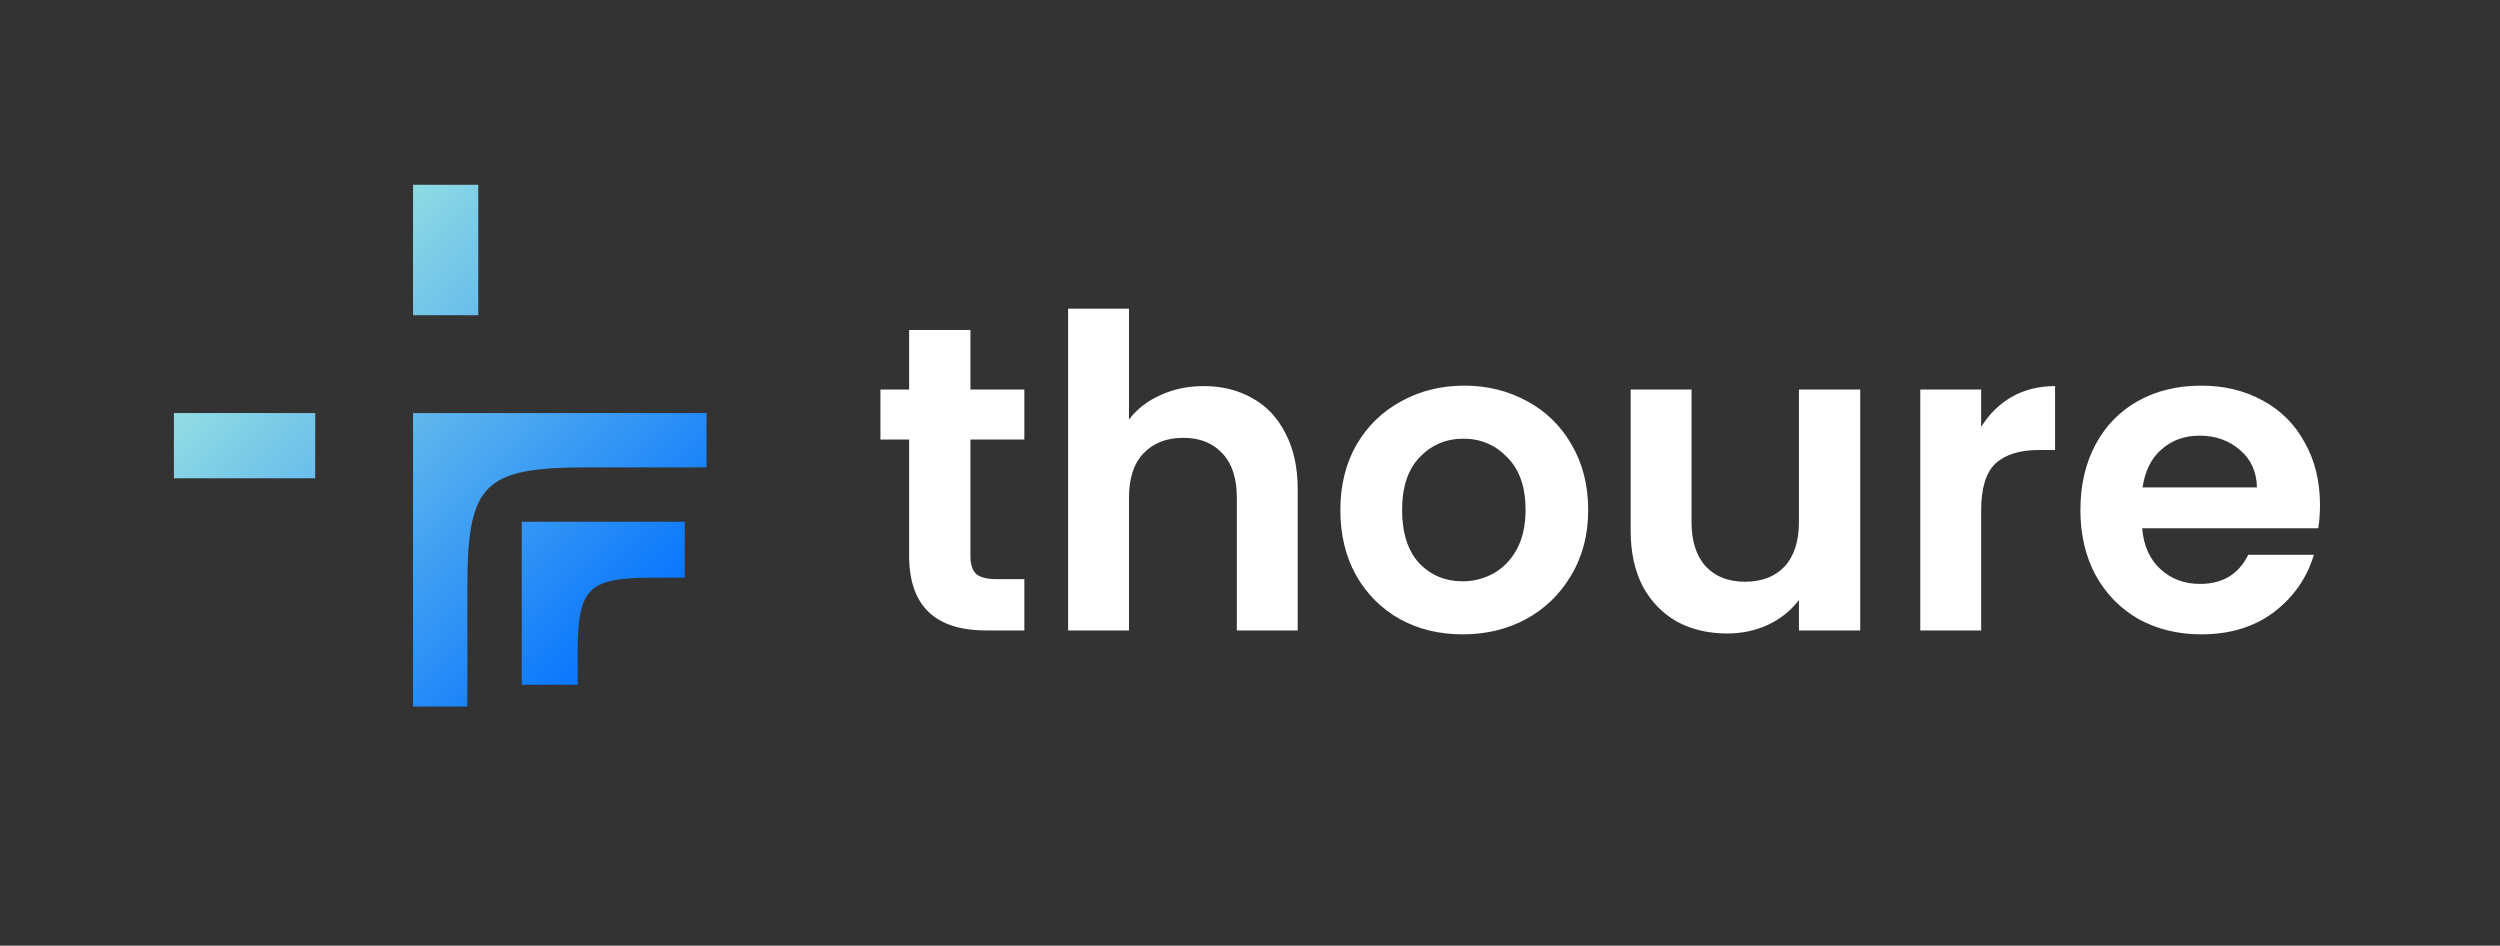 <svg width="230" height="87" viewBox="0 0 230 87" fill="none" xmlns="http://www.w3.org/2000/svg">
<rect x="0" y="0" width="230" height="87" fill="#333333" stroke="none"/>
<path d="M89.28 40.44V51.16C89.28 51.907 89.453 52.453 89.8 52.8C90.173 53.12 90.787 53.28 91.64 53.28H94.24V58H90.72C86 58 83.64 55.707 83.64 51.12V40.44H81V35.84H83.64V30.36H89.28V35.84H94.24V40.44H89.28ZM110.748 35.52C112.428 35.52 113.921 35.893 115.228 36.64C116.534 37.36 117.548 38.44 118.268 39.88C119.014 41.293 119.388 43 119.388 45V58H113.788V45.76C113.788 44 113.348 42.653 112.468 41.72C111.588 40.76 110.388 40.28 108.868 40.28C107.321 40.28 106.094 40.76 105.188 41.72C104.308 42.653 103.868 44 103.868 45.76V58H98.268V28.4H103.868V38.6C104.588 37.64 105.548 36.893 106.748 36.36C107.948 35.8 109.281 35.52 110.748 35.52ZM134.553 58.36C132.42 58.36 130.5 57.893 128.793 56.96C127.086 56 125.74 54.653 124.753 52.92C123.793 51.187 123.313 49.187 123.313 46.92C123.313 44.653 123.806 42.653 124.793 40.92C125.806 39.187 127.18 37.853 128.913 36.92C130.646 35.96 132.58 35.48 134.713 35.48C136.846 35.48 138.78 35.96 140.513 36.92C142.246 37.853 143.606 39.187 144.593 40.92C145.606 42.653 146.113 44.653 146.113 46.92C146.113 49.187 145.593 51.187 144.553 52.92C143.54 54.653 142.153 56 140.393 56.96C138.66 57.893 136.713 58.36 134.553 58.36ZM134.553 53.48C135.566 53.48 136.513 53.24 137.393 52.76C138.3 52.253 139.02 51.507 139.553 50.52C140.086 49.533 140.353 48.333 140.353 46.92C140.353 44.813 139.793 43.2 138.673 42.08C137.58 40.933 136.233 40.36 134.633 40.36C133.033 40.36 131.686 40.933 130.593 42.08C129.526 43.2 128.993 44.813 128.993 46.92C128.993 49.027 129.513 50.653 130.553 51.8C131.62 52.92 132.953 53.48 134.553 53.48ZM171.141 35.84V58H165.501V55.2C164.781 56.16 163.834 56.92 162.661 57.48C161.514 58.013 160.261 58.28 158.901 58.28C157.168 58.28 155.634 57.92 154.301 57.2C152.968 56.453 151.914 55.373 151.141 53.96C150.394 52.52 150.021 50.813 150.021 48.84V35.84H155.621V48.04C155.621 49.8 156.061 51.16 156.941 52.12C157.821 53.053 159.021 53.52 160.541 53.52C162.088 53.52 163.301 53.053 164.181 52.12C165.061 51.16 165.501 49.8 165.501 48.04V35.84H171.141ZM182.266 39.28C182.986 38.107 183.92 37.187 185.066 36.52C186.24 35.853 187.573 35.52 189.066 35.52V41.4H187.586C185.826 41.4 184.493 41.813 183.586 42.64C182.706 43.467 182.266 44.907 182.266 46.96V58H176.666V35.84H182.266V39.28ZM213.438 46.44C213.438 47.24 213.385 47.96 213.278 48.6H197.078C197.211 50.2 197.771 51.453 198.758 52.36C199.745 53.267 200.958 53.72 202.398 53.72C204.478 53.72 205.958 52.827 206.838 51.04H212.878C212.238 53.173 211.011 54.933 209.198 56.32C207.385 57.68 205.158 58.36 202.518 58.36C200.385 58.36 198.465 57.893 196.758 56.96C195.078 56 193.758 54.653 192.798 52.92C191.865 51.187 191.398 49.187 191.398 46.92C191.398 44.627 191.865 42.613 192.798 40.88C193.731 39.147 195.038 37.813 196.718 36.88C198.398 35.947 200.331 35.48 202.518 35.48C204.625 35.48 206.505 35.933 208.158 36.84C209.838 37.747 211.131 39.04 212.038 40.72C212.971 42.373 213.438 44.28 213.438 46.44ZM207.638 44.84C207.611 43.4 207.091 42.253 206.078 41.4C205.065 40.52 203.825 40.08 202.358 40.08C200.971 40.08 199.798 40.507 198.838 41.36C197.905 42.187 197.331 43.347 197.118 44.84H207.638Z" fill="white"/>
<path d="M38 38V65H43V54C43 44.5 44.5 43 54 43H65V38H38Z" fill="url(#paint0_linear_497_301)"/>
<path d="M48 48V63H53.148V60.074C53.148 54.093 54.093 53.148 60.074 53.148H63V48H48Z" fill="url(#paint1_linear_497_301)"/>
<path d="M16 38H29V44H16V38Z" fill="url(#paint2_linear_497_301)"/>
<path d="M38 17H44V29H38V17Z" fill="url(#paint3_linear_497_301)"/>
<defs>
<linearGradient id="paint0_linear_497_301" x1="16" y1="17" x2="65" y2="65" gradientUnits="userSpaceOnUse">
<stop stop-color="#C0FFDA"/>
<stop offset="0.9" stop-color="#006FFF"/>
<stop offset="1" stop-color="#FF8800"/>
</linearGradient>
<linearGradient id="paint1_linear_497_301" x1="16" y1="17" x2="65" y2="65" gradientUnits="userSpaceOnUse">
<stop stop-color="#C0FFDA"/>
<stop offset="0.9" stop-color="#006FFF"/>
<stop offset="1" stop-color="#FF8800"/>
</linearGradient>
<linearGradient id="paint2_linear_497_301" x1="16" y1="17" x2="65" y2="65" gradientUnits="userSpaceOnUse">
<stop stop-color="#C0FFDA"/>
<stop offset="0.9" stop-color="#006FFF"/>
<stop offset="1" stop-color="#FF8800"/>
</linearGradient>
<linearGradient id="paint3_linear_497_301" x1="16" y1="17" x2="65" y2="65" gradientUnits="userSpaceOnUse">
<stop stop-color="#C0FFDA"/>
<stop offset="0.9" stop-color="#006FFF"/>
<stop offset="1" stop-color="#FF8800"/>
</linearGradient>
</defs>
</svg>
